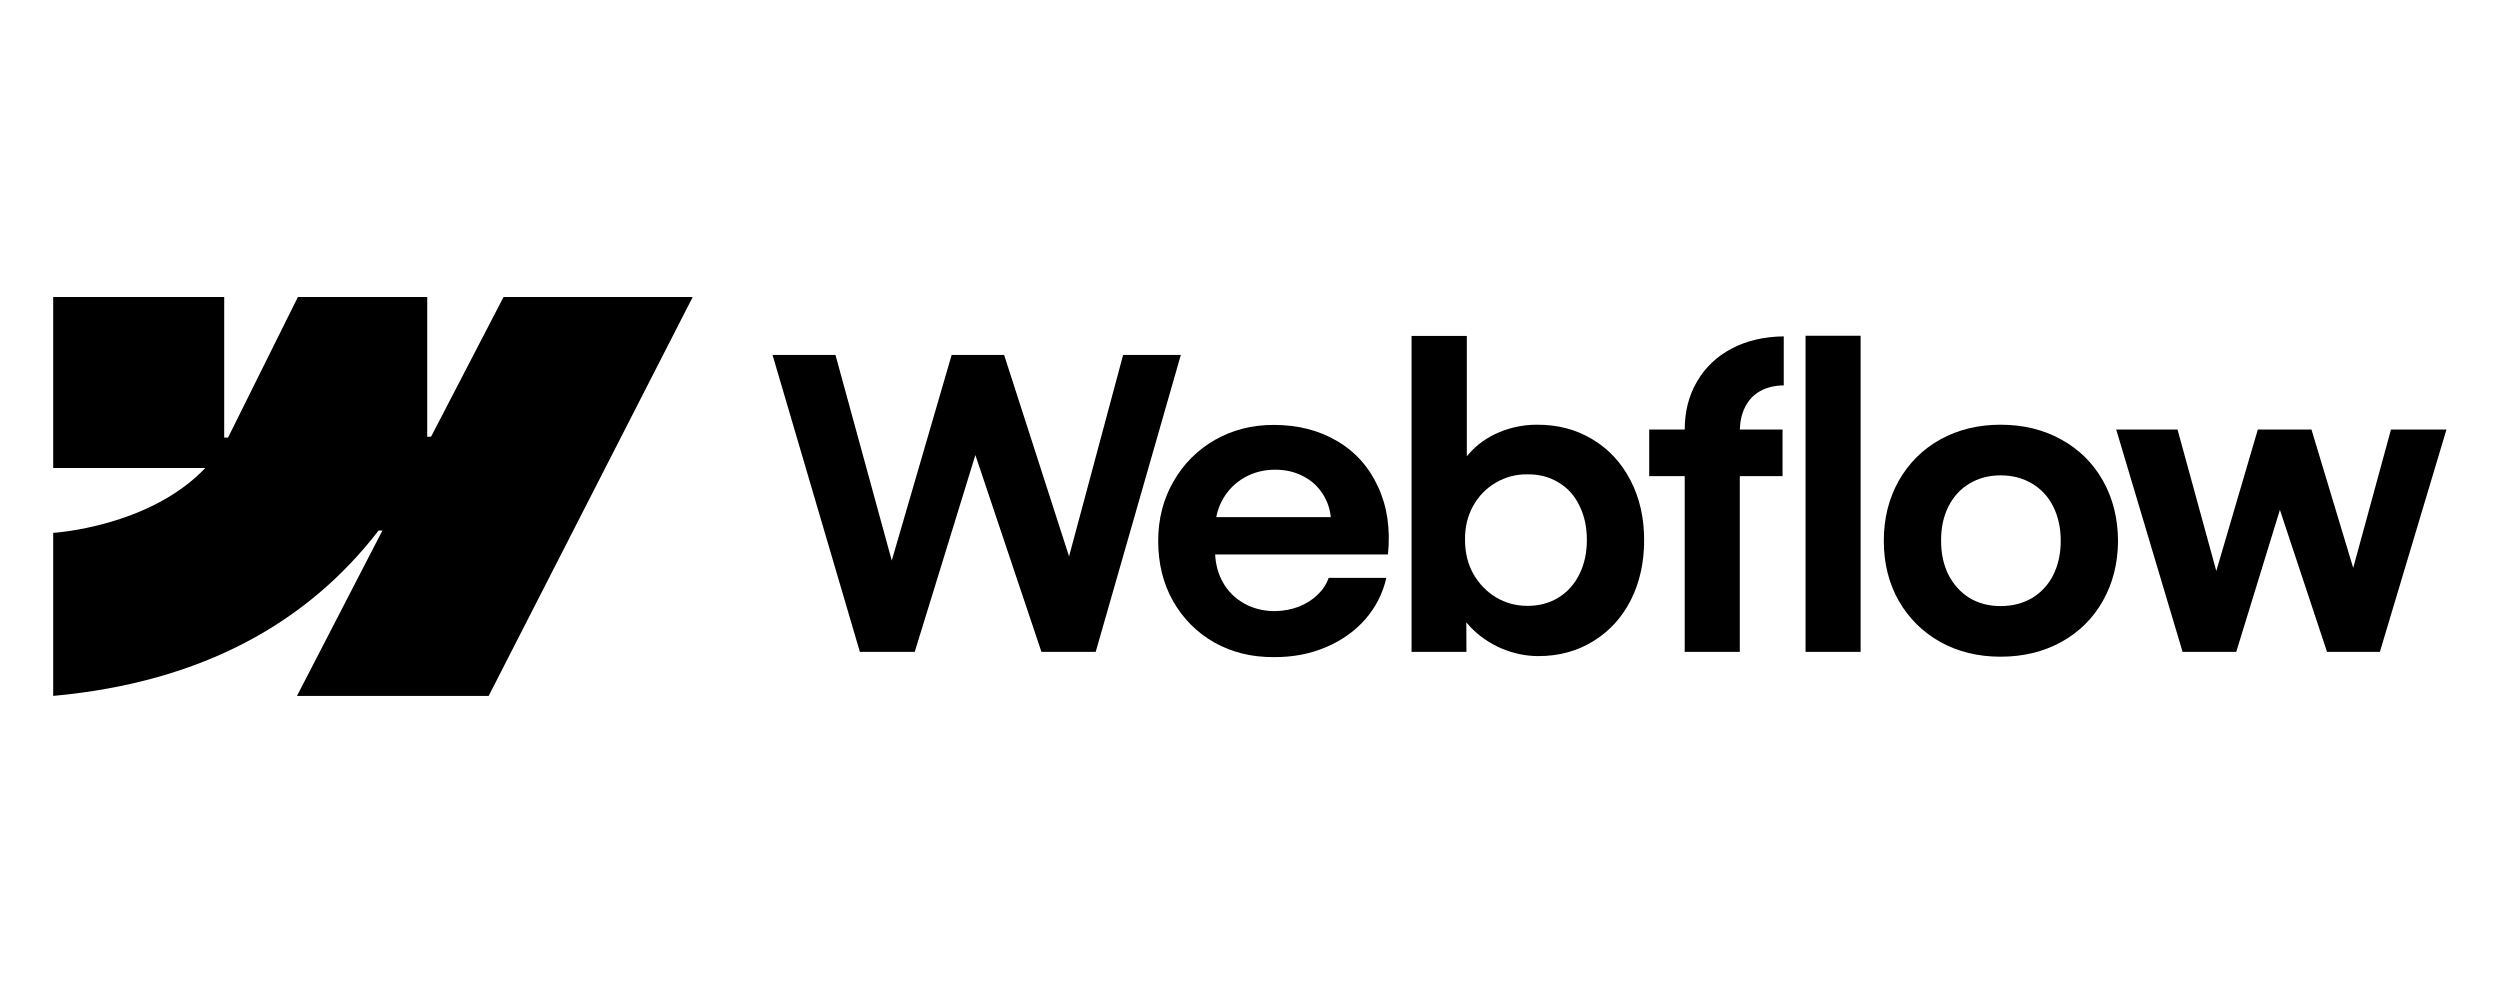 <svg width="141" height="56" viewBox="0 0 141 56" fill="none" xmlns="http://www.w3.org/2000/svg">
<path fill-rule="evenodd" clip-rule="evenodd" d="M39.07 16.749L27.561 39.249H16.75L21.567 29.924H21.351C17.377 35.082 11.448 38.478 3 39.249V30.053C3 30.053 8.404 29.734 11.581 26.394H3V16.749H12.645V24.682L12.861 24.681L16.802 16.749H24.096V24.631L24.312 24.631L28.401 16.749H39.07Z" fill="black"/>
<path d="M101.833 36.765H104.939V18.936H101.833V36.765Z" fill="black"/>
<path fill-rule="evenodd" clip-rule="evenodd" d="M84.709 36.583C85.384 36.864 86.071 37.004 86.769 37.004C87.921 37.004 88.953 36.724 89.863 36.162C90.773 35.601 91.479 34.828 91.98 33.841C92.48 32.848 92.73 31.721 92.73 30.462C92.73 29.203 92.473 28.077 91.957 27.083C91.441 26.089 90.724 25.319 89.806 24.773C88.889 24.22 87.846 23.947 86.677 23.954C85.934 23.954 85.221 24.098 84.538 24.386C83.856 24.675 83.287 25.084 82.832 25.615C82.797 25.656 82.763 25.697 82.729 25.738V18.948H79.612V36.766H82.707L82.7 35.101C82.78 35.199 82.866 35.295 82.957 35.389C83.45 35.897 84.034 36.295 84.709 36.583ZM87.895 33.705C87.387 34.016 86.806 34.171 86.154 34.171C85.509 34.171 84.918 34.012 84.379 33.694C83.841 33.367 83.412 32.924 83.093 32.362C82.782 31.801 82.627 31.164 82.627 30.451C82.619 29.738 82.771 29.101 83.082 28.539C83.401 27.97 83.829 27.53 84.368 27.22C84.906 26.901 85.502 26.745 86.154 26.753C86.806 26.745 87.387 26.897 87.895 27.208C88.411 27.512 88.805 27.948 89.078 28.517C89.359 29.078 89.499 29.723 89.499 30.451C89.499 31.179 89.359 31.824 89.078 32.385C88.805 32.946 88.411 33.386 87.895 33.705Z" fill="black"/>
<path d="M43.57 20.017H47.12L50.295 31.614L53.674 20.017H56.632L60.295 31.382L63.345 20.017H66.599L61.797 36.765H58.737L55.011 25.663L51.591 36.765H48.497L43.57 20.017Z" fill="black"/>
<path fill-rule="evenodd" clip-rule="evenodd" d="M71.841 37.061C70.605 37.069 69.49 36.796 68.496 36.242C67.51 35.681 66.733 34.903 66.164 33.91C65.602 32.916 65.322 31.782 65.322 30.508C65.322 29.271 65.61 28.152 66.186 27.151C66.763 26.15 67.544 25.369 68.53 24.807C69.516 24.246 70.616 23.965 71.83 23.965C73.195 23.965 74.39 24.269 75.414 24.876C76.445 25.482 77.215 26.343 77.724 27.458C78.239 28.566 78.425 29.836 78.281 31.27H68.535C68.562 31.841 68.705 32.361 68.963 32.829C69.251 33.344 69.653 33.746 70.169 34.035C70.684 34.323 71.261 34.467 71.898 34.467C72.383 34.459 72.835 34.376 73.252 34.217C73.669 34.05 74.022 33.826 74.31 33.545C74.606 33.265 74.815 32.946 74.936 32.59H78.19C77.993 33.462 77.598 34.239 77.007 34.922C76.415 35.597 75.672 36.124 74.777 36.504C73.882 36.883 72.903 37.069 71.841 37.061ZM68.974 28.141C68.792 28.458 68.666 28.799 68.596 29.165H75.056C75.01 28.703 74.867 28.282 74.629 27.902C74.356 27.455 73.984 27.109 73.514 26.867C73.043 26.616 72.513 26.491 71.921 26.491C71.291 26.491 70.719 26.635 70.203 26.924C69.687 27.212 69.277 27.618 68.974 28.141Z" fill="black"/>
<path d="M95.018 24.227C95.018 23.211 95.249 22.308 95.712 21.519C96.174 20.723 96.823 20.105 97.657 19.665C98.499 19.217 99.482 18.986 100.604 18.971V21.735C100.081 21.743 99.633 21.853 99.262 22.065C98.897 22.27 98.617 22.57 98.42 22.964C98.238 23.327 98.14 23.748 98.126 24.227H100.536V26.855H98.124V36.765H95.018V26.855H93.015V24.227H95.018Z" fill="black"/>
<path fill-rule="evenodd" clip-rule="evenodd" d="M112.835 37.038C111.568 37.038 110.434 36.761 109.433 36.208C108.439 35.647 107.658 34.873 107.089 33.887C106.528 32.893 106.247 31.767 106.247 30.508C106.247 29.241 106.528 28.111 107.089 27.117C107.658 26.116 108.439 25.338 109.433 24.785C110.434 24.231 111.568 23.954 112.835 23.954C114.109 23.954 115.247 24.231 116.248 24.785C117.257 25.338 118.042 26.112 118.603 27.106C119.165 28.099 119.449 29.233 119.457 30.508C119.449 31.767 119.165 32.893 118.603 33.887C118.05 34.873 117.268 35.647 116.259 36.208C115.251 36.761 114.109 37.038 112.835 37.038ZM112.835 34.183C113.502 34.183 114.094 34.031 114.61 33.727C115.126 33.416 115.524 32.984 115.804 32.43C116.085 31.869 116.225 31.228 116.225 30.508C116.225 29.779 116.085 29.135 115.804 28.573C115.524 28.012 115.126 27.58 114.61 27.276C114.094 26.965 113.502 26.81 112.835 26.81C112.175 26.81 111.587 26.965 111.071 27.276C110.563 27.58 110.169 28.012 109.888 28.573C109.607 29.135 109.471 29.779 109.478 30.508C109.478 31.228 109.619 31.869 109.899 32.43C110.188 32.984 110.582 33.416 111.083 33.727C111.591 34.031 112.175 34.183 112.835 34.183Z" fill="black"/>
<path d="M122.813 24.227H119.354L123.098 36.765H126.124L128.586 28.757L131.244 36.765H134.225L137.98 24.227H134.851L132.721 32.031L130.367 24.227H127.341L124.999 32.203L122.813 24.227Z" fill="black"/>
</svg>
